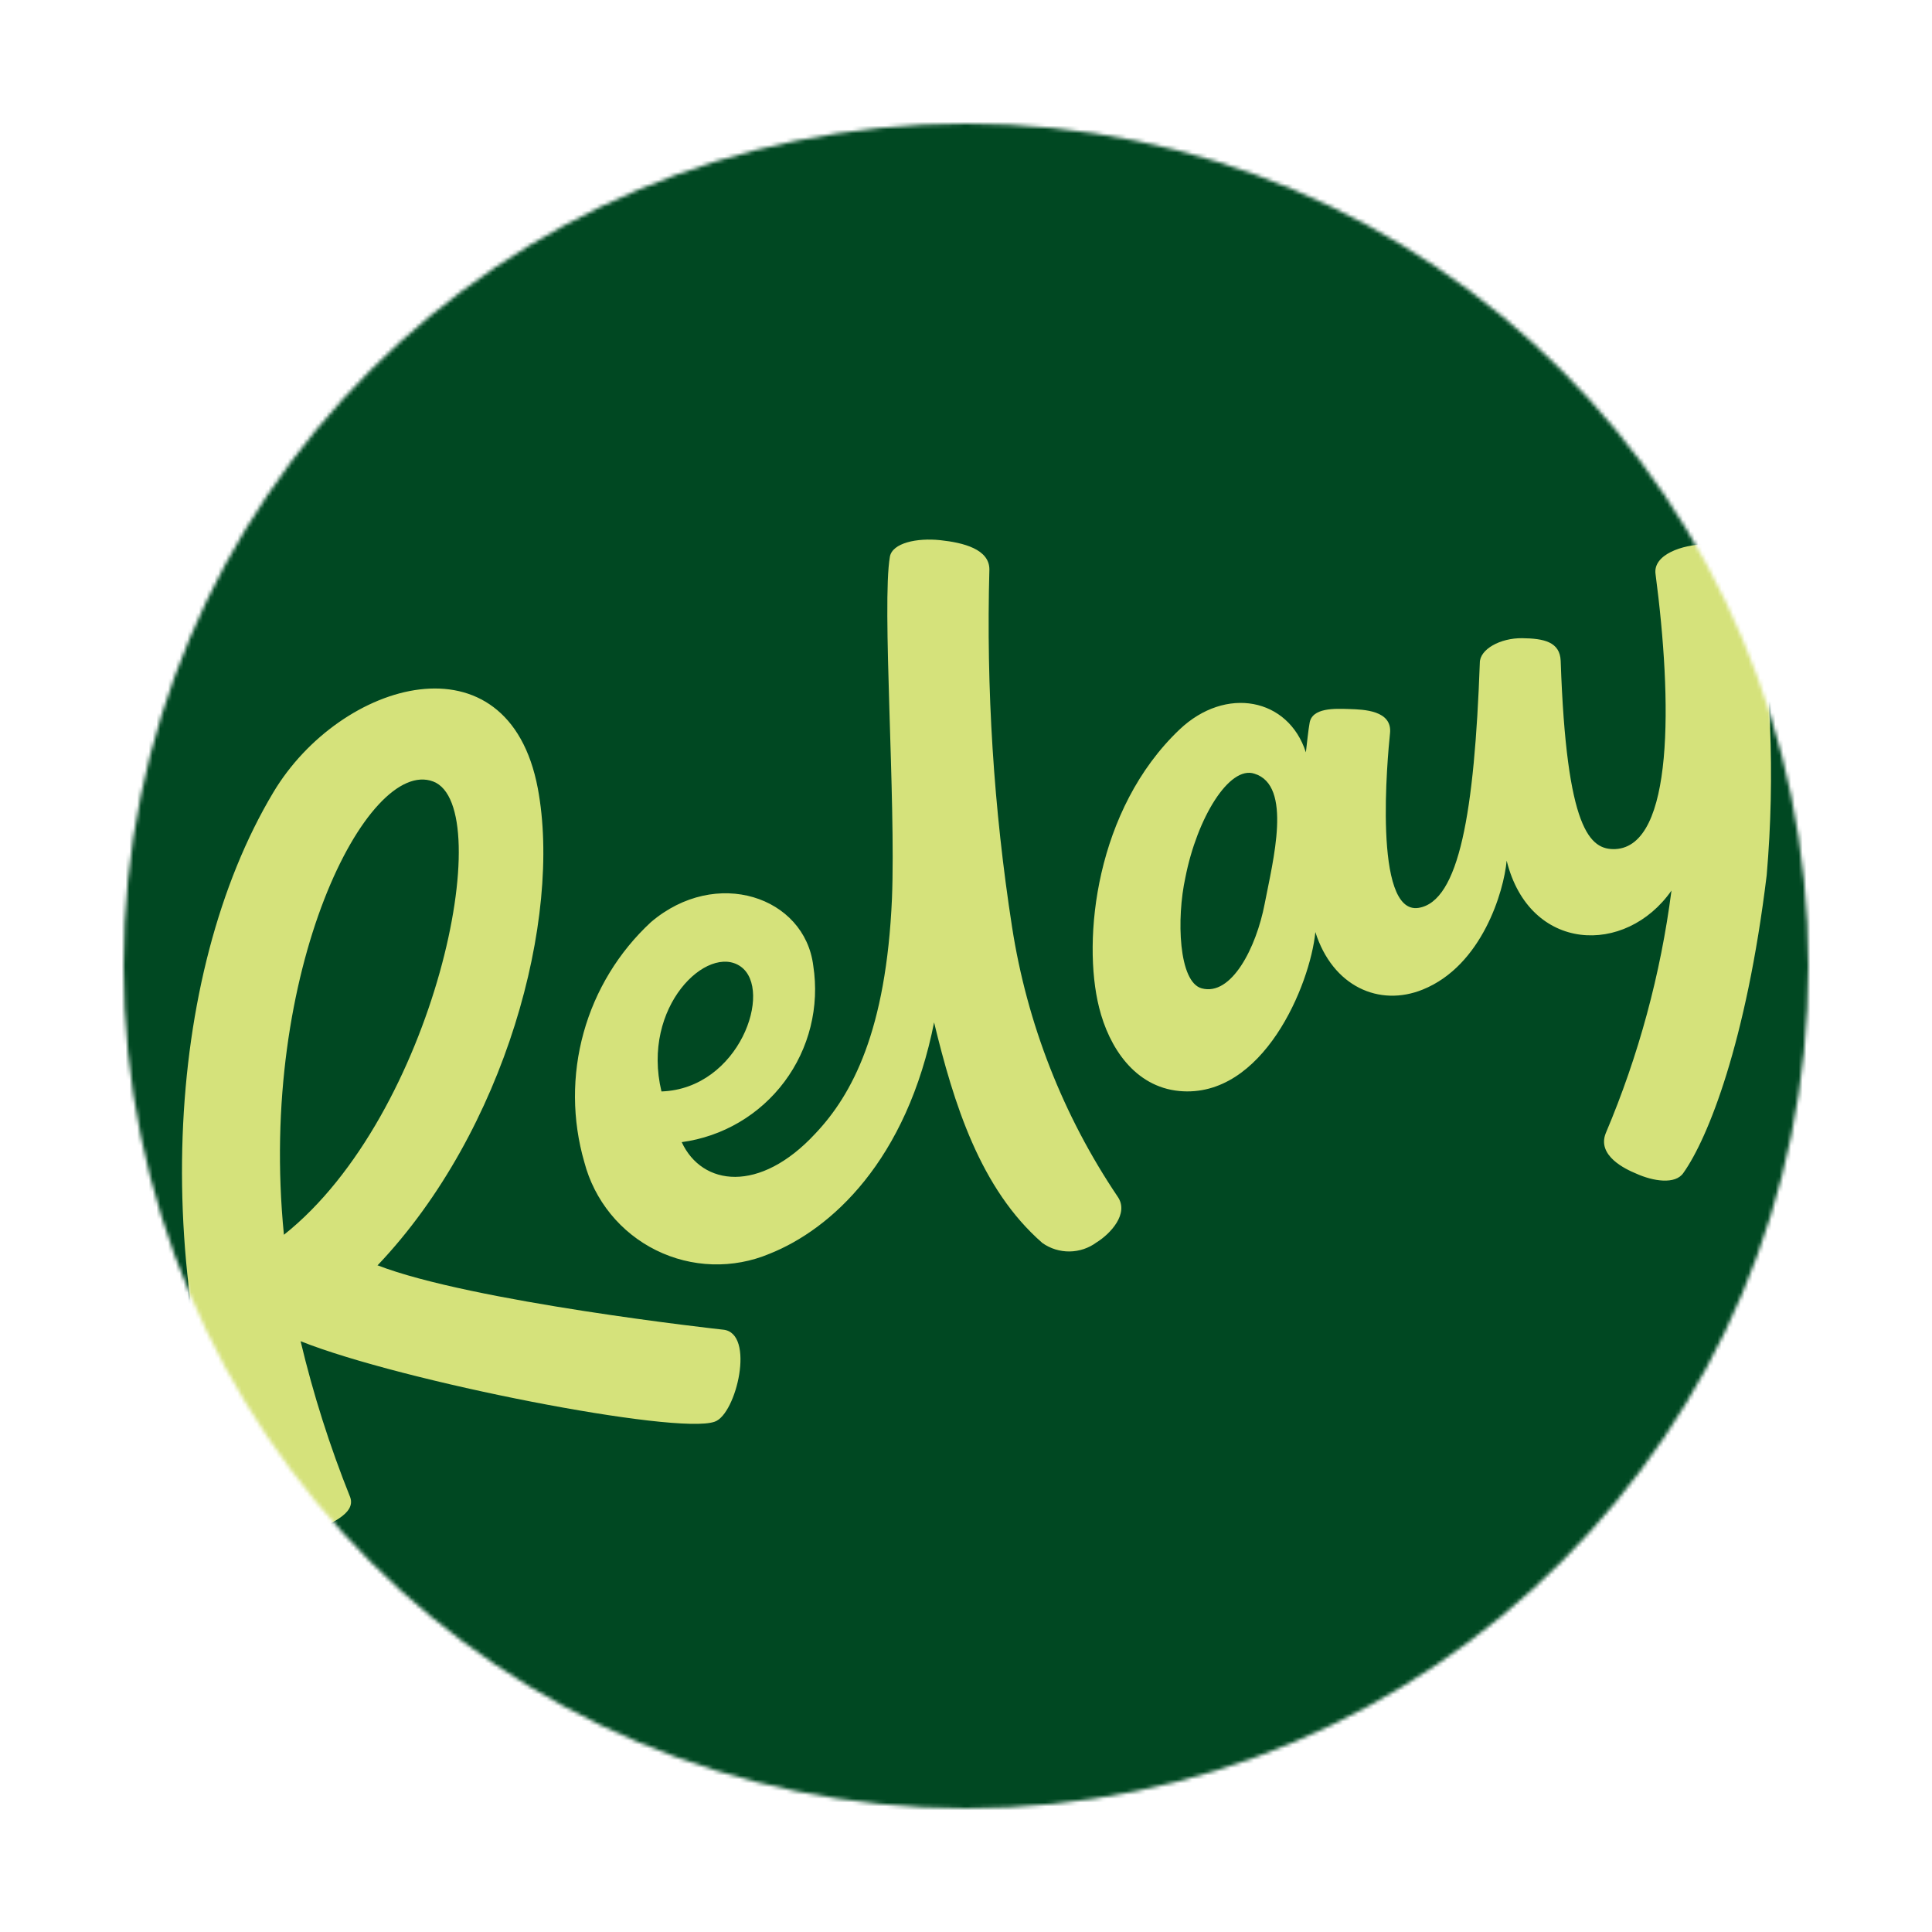 <?xml version="1.0" ?>
<svg xmlns="http://www.w3.org/2000/svg" viewBox="0 0 500 500" fill="none">
	

	<mask id="mask0_139_16716" style="mask-type:alpha" maskUnits="userSpaceOnUse" x="32" y="32" width="436" height="436">
		

		<circle cx="250" cy="250" r="218" fill="#004822"/>
		

	</mask>
	

	<g mask="url(#mask0_139_16716)">
		

		<rect x="-13" width="586" height="586" fill="#004822"/>
		

		<path d="M97.661 327.444C121.945 336.887 186.158 344.029 187.187 344.12C195.541 345.002 190.577 366.021 184.965 367.931C175.233 371.473 103.962 357.526 77.795 347.106C81.071 360.849 85.357 374.333 90.618 387.445C92.221 391.848 85.228 394.526 78.577 397.412C71.926 400.298 66.852 401.68 65.239 398.344C38.179 330.745 42.537 252.242 70.721 205.088C88.133 175.949 131.53 163.477 139.187 204.035C145.486 237.575 130.843 292.564 97.778 327.401L97.661 327.444ZM73.479 319.559C112.475 288.613 129.072 208.713 112.115 202.254C95.157 195.795 66.686 251.098 73.479 319.559ZM441.521 140.862C435.364 140.909 427.759 143.544 428.45 148.545C432.776 181.407 433.245 218.996 418.046 219.741C411.5 219.997 405.397 214.905 403.905 171.04C403.71 166.125 399.599 165.228 393.932 165.163C388.265 165.099 382.957 168.028 382.976 171.544C381.58 210.211 377.641 233.318 367.086 234.965C355.253 236.746 359.11 195.721 359.735 189.776C360.36 183.831 352.912 183.617 349.217 183.499C345.523 183.381 339.435 183.071 338.899 187.255C338.623 188.685 338.215 192.49 337.961 194.709C333.425 180.605 317.211 177.465 305.267 188.793C283.514 209.474 280.046 243.178 284.441 260.725C286.997 271.029 293.636 281.244 305.194 282.355C326.845 284.38 339.075 254.867 340.414 241.216C344.892 255.342 356.981 260.648 368.205 256.097C383.549 249.914 389.213 230.635 389.921 222.732C395.813 246.581 420.747 247.411 432.576 230.475C429.791 252.073 424.074 273.188 415.582 293.234C413.198 299.087 420.717 302.599 423.373 303.694C427.831 305.727 433.6 306.619 435.666 303.541C442.031 294.576 451.945 269.827 457.219 226.491C459.439 200.705 458.355 174.737 453.992 149.22C453.028 142.923 450.28 140.665 441.756 140.776L441.521 140.862ZM310.992 255.781C305.025 254.163 304.432 237.759 306.781 227.065C309.809 211.67 318.137 198.069 324.632 200.226C334.566 203.258 329.44 222.74 327.284 233.962C325.127 245.185 318.729 257.884 310.992 255.781ZM241.822 264.204C234.714 300.496 214.991 318.178 199.157 324.473C194.485 326.435 189.446 327.369 184.381 327.212C179.315 327.055 174.342 325.81 169.797 323.562C165.252 321.315 161.242 318.117 158.038 314.184C154.833 310.251 152.51 305.676 151.224 300.769C148.059 289.83 147.994 278.227 151.036 267.259C154.078 256.29 160.109 246.387 168.453 238.655C185.326 224.27 208.282 232.07 210.475 249.952C211.287 255.195 211.046 260.547 209.766 265.695C208.487 270.842 206.196 275.681 203.025 279.93C199.855 284.179 195.87 287.752 191.303 290.44C186.735 293.128 181.678 294.877 176.426 295.585C181.696 306.962 196.614 308.912 211.007 293.369C220.596 283.231 229.338 266.753 230.838 232.569C231.865 206.933 228.193 156.349 230.301 144.081C230.933 140.527 237.271 139.151 243.348 139.797C249.426 140.444 256.027 142.163 256.052 147.339C255.202 178.295 257.164 209.267 261.913 239.873C265.782 264.874 275.117 288.716 289.252 309.697C292.316 314.1 287.271 319.393 283.797 321.522C281.777 323.02 279.337 323.843 276.823 323.875C274.308 323.908 271.846 323.147 269.787 321.701C253.645 307.633 246.816 285.588 241.688 264.385L241.822 264.204ZM171.187 282.467C191.381 281.765 200.185 256.157 191.689 250.142C183.192 244.127 165.899 260.459 171.187 282.467Z" fill="#D5E27B"/>
		

	</g>
	

</svg>
